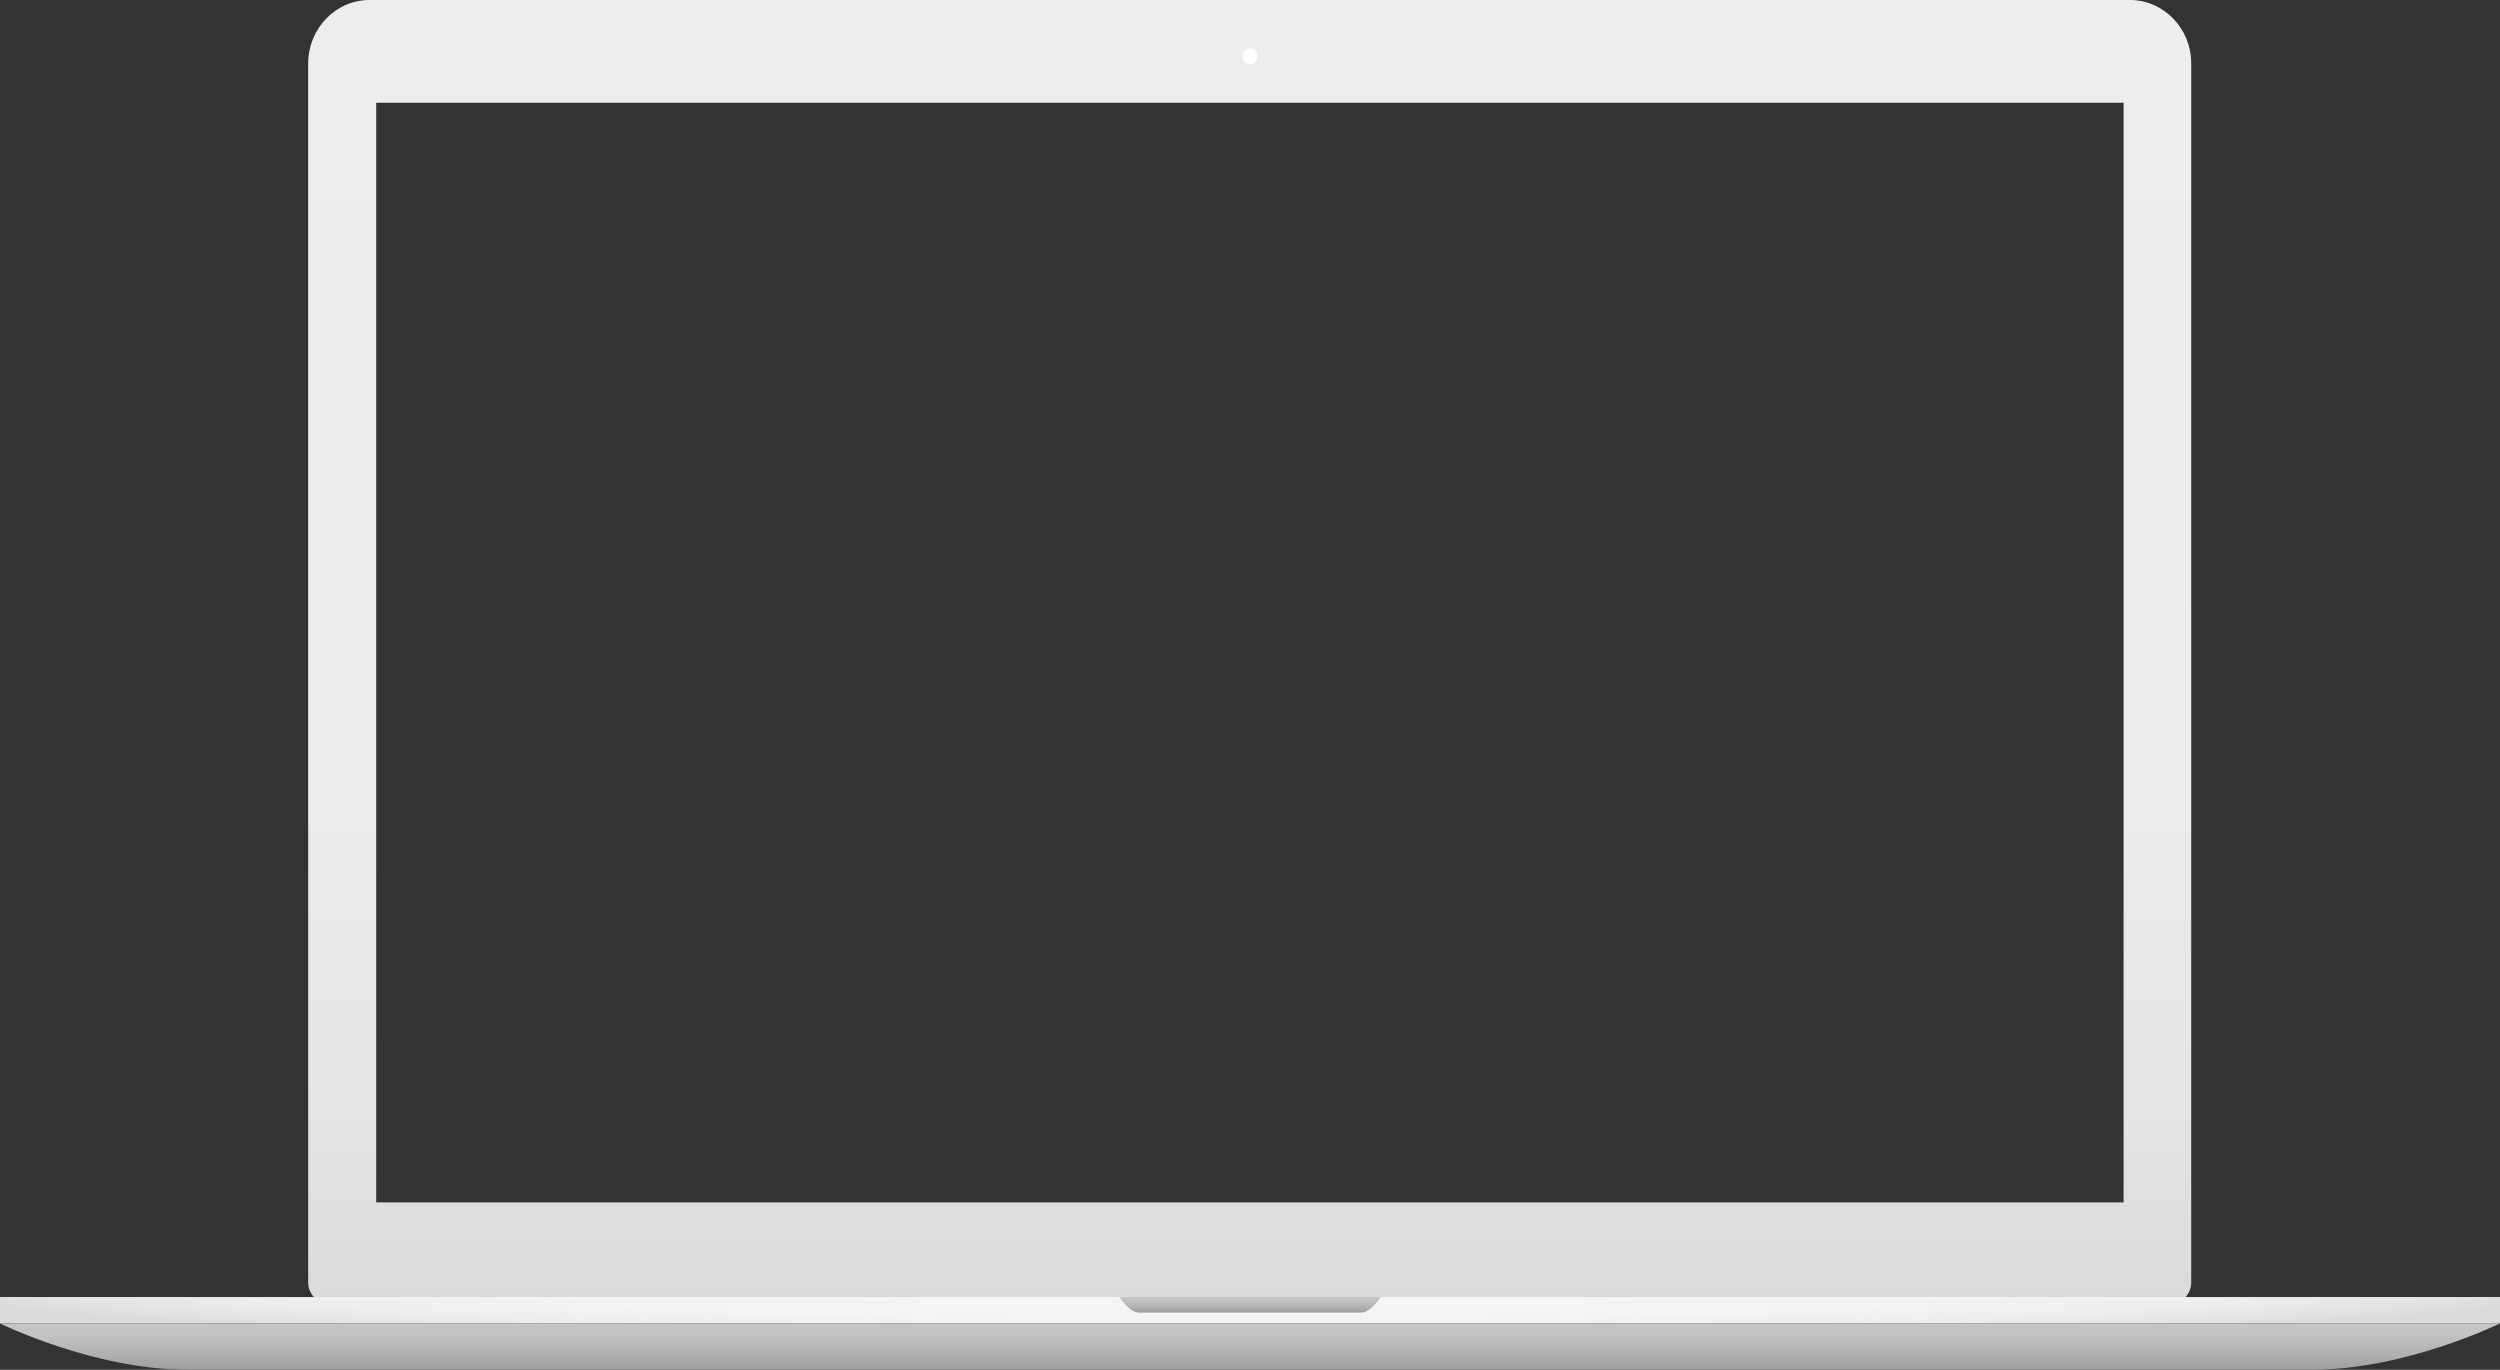 <svg id="lap" xmlns="http://www.w3.org/2000/svg" viewBox="0 0 1267.9 694.7"><rect x="0" y="0" width="1267.9" height="694.7" fill="#333333" stroke="none"/><style>.st0{fill:url(#SVGID_1_)}.st1{fill:url(#SVGID_2_)}.st2{fill:url(#SVGID_3_)}.st3{fill:url(#SVGID_4_)}.st4{fill:#fff}</style><linearGradient id="SVGID_1_" gradientUnits="userSpaceOnUse" x1="633.8" y1="661.2" x2="633.8"><stop offset="0" stop-color="#dadada"/><stop offset=".15" stop-color="#e4e4e4"/><stop offset=".38" stop-color="#ebebeb"/><stop offset="1" stop-color="#ededed"/></linearGradient><path class="st0" d="M1080.2 0H187.4c-17.1 0-31.1 14.4-31.1 32.2v618.2c0 5.9 4.7 10.8 10.5 10.8h934c5.8 0 10.5-4.8 10.5-10.8V32.2c0-17.7-13.9-32.2-31.1-32.2zm-3.2 609.8H190.8V52.1H1077v557.7z"/><radialGradient id="SVGID_2_" cx="650.79" cy="-151410.41" r="715.11" gradientTransform="matrix(.966 0 0 -.051 5.35 -7073.959)" gradientUnits="userSpaceOnUse"><stop offset="0" stop-color="#f6f6f6"/><stop offset=".58" stop-color="#f4f4f4"/><stop offset=".79" stop-color="#ededed"/><stop offset=".94" stop-color="#e2e2e2"/><stop offset="1" stop-color="#dadada"/></radialGradient><path class="st1" d="M0 657.8h1267.9v13.4H0z"/><linearGradient id="SVGID_3_" gradientUnits="userSpaceOnUse" x1="633.9" y1="78.1" x2="633.9" y2="101.6" gradientTransform="matrix(1 0 0 -1 0 772.8)"><stop offset="0" stop-color="#9d9d9c"/><stop offset=".34" stop-color="#b1b1b1"/><stop offset=".71" stop-color="#c1c1c0"/><stop offset="1" stop-color="#c6c6c6"/></linearGradient><path class="st2" d="M633.9 671.2H0s47.6 23.5 95.4 23.5h1077c47.8 0 95.4-23.5 95.4-23.5H633.9z"/><linearGradient id="SVGID_4_" gradientUnits="userSpaceOnUse" x1="634" y1="107.12" x2="634" y2="115.02" gradientTransform="matrix(1 0 0 -1 0 772.8)"><stop offset="0" stop-color="#9d9d9c"/><stop offset=".34" stop-color="#b1b1b1"/><stop offset=".71" stop-color="#c1c1c0"/><stop offset="1" stop-color="#c6c6c6"/></linearGradient><path class="st3" d="M633.9 657.8h-66.2s5 7.9 10 7.9h112.6c5 0 10-7.9 10-7.9h-66.4z"/><ellipse class="st4" cx="633.9" cy="28.6" rx="3.8" ry="4"/></svg>
